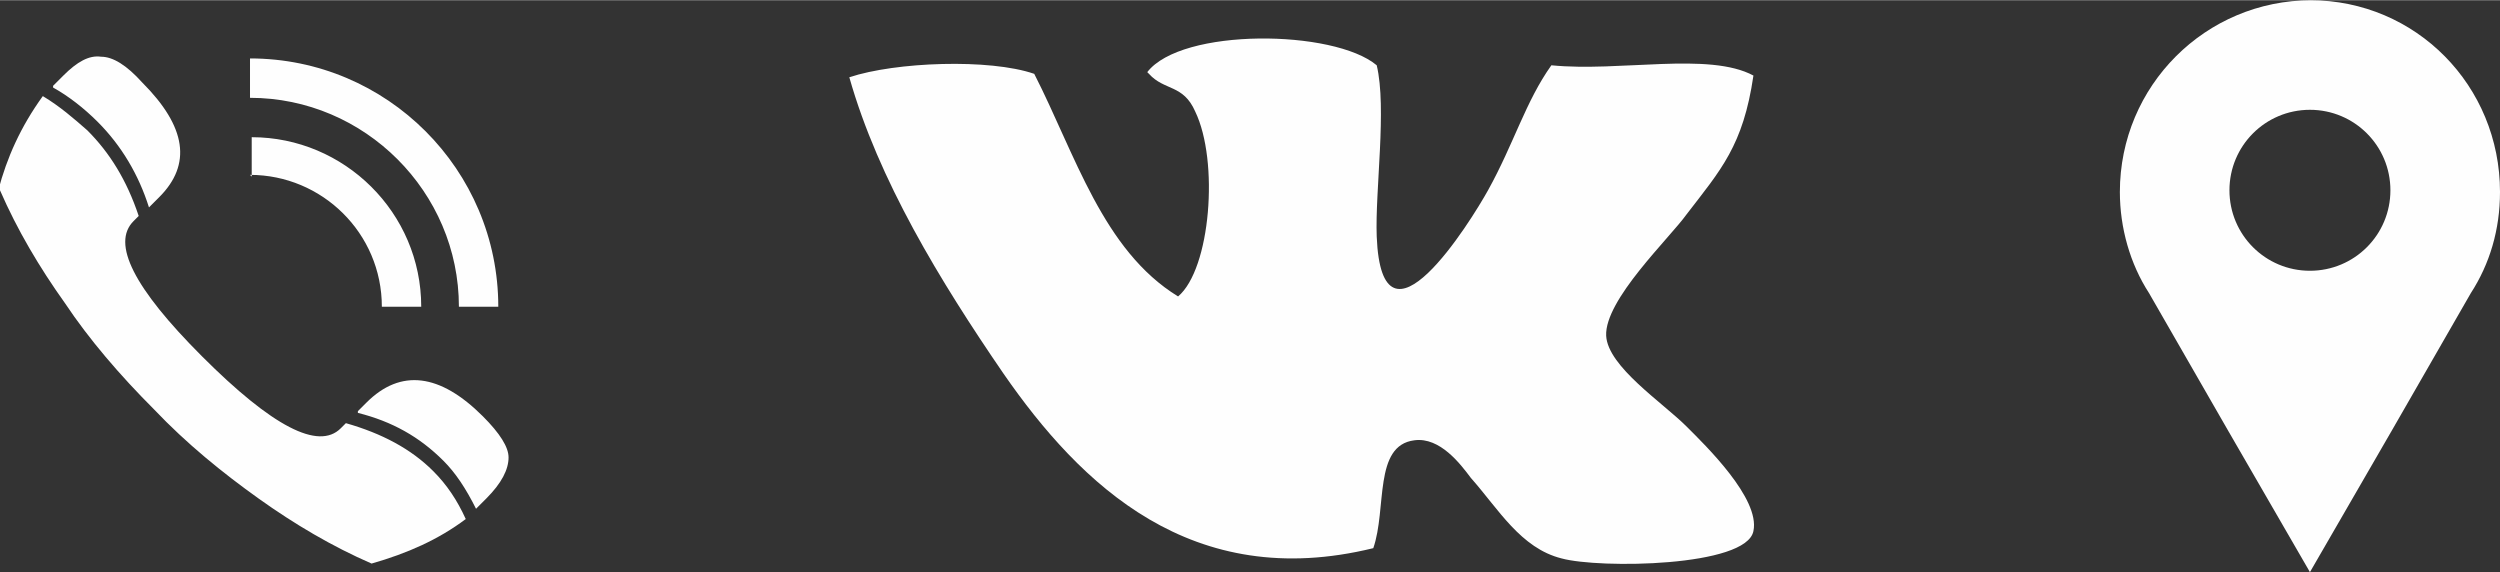 <?xml version="1.0" encoding="UTF-8"?>
<!DOCTYPE svg PUBLIC "-//W3C//DTD SVG 1.1//EN" "http://www.w3.org/Graphics/SVG/1.1/DTD/svg11.dtd">
<!-- Creator: CorelDRAW X5 -->
<svg xmlns="http://www.w3.org/2000/svg" xml:space="preserve" width="13.781mm" height="3.155mm" style="shape-rendering:geometricPrecision; text-rendering:geometricPrecision; image-rendering:optimizeQuality; fill-rule:evenodd; clip-rule:evenodd"
viewBox="0 0 1.46 0.334"
 xmlns:xlink="http://www.w3.org/1999/xlink">
 <rect x="0" y="0" width="1.46" height="0.334" fill="#333333" stroke="none"/>
 <defs>
  <style type="text/css">
   <![CDATA[
    .fil1 {fill:#FEFEFE}
    .fil0 {fill:#FEFEFE;fill-rule:nonzero}
   ]]>
  </style>
 </defs>
 <g id="Слой_x0020_1">
  <path class="fil0" d="M0.209 0.24l0 0 0.005 -0.005c0.02,-0.02 0.043,-0.017 0.068,0.008 0.01,0.01 0.015,0.018 0.015,0.024 0,0.007 -0.004,0.015 -0.013,0.024l-0.006 0.006c-0.006,-0.012 -0.012,-0.021 -0.019,-0.028 -0.014,-0.014 -0.03,-0.023 -0.05,-0.028zm-0.063 -0.206c0.08,0 0.145,0.065 0.145,0.145l-0.023 0c1.05963e-005,-0.067 -0.055,-0.122 -0.122,-0.122l0 -0.023zm0 0.068c0.042,0 0.077,0.034 0.077,0.077l0.023 0c0,-0.055 -0.045,-0.099 -0.099,-0.099l0 0.023zm-0.115 -0.052l0 0 0.006 -0.006c0.008,-0.008 0.015,-0.012 0.022,-0.011 0.007,0 0.015,0.005 0.024,0.015 0.026,0.026 0.029,0.048 0.01,0.067l-0.006 0.006c-0.006,-0.019 -0.016,-0.036 -0.03,-0.05 -0.008,-0.008 -0.017,-0.015 -0.026,-0.02l0 -0zm-0.032 0.061l0 0c0.005,-0.019 0.013,-0.037 0.026,-0.055 0.01,0.006 0.018,0.013 0.026,0.02 0.013,0.013 0.023,0.029 0.03,0.05l-0.003 0.003c-0.013,0.013 0,0.039 0.04,0.079 0.041,0.041 0.068,0.055 0.081,0.042l0.003 -0.003c0.021,0.006 0.038,0.015 0.051,0.028 0.008,0.008 0.014,0.017 0.019,0.028 -0.016,0.012 -0.034,0.02 -0.055,0.026 -0.023,-0.01 -0.045,-0.023 -0.066,-0.038 -0.021,-0.015 -0.042,-0.032 -0.061,-0.052 -0.02,-0.02 -0.038,-0.041 -0.052,-0.062 -0.015,-0.021 -0.028,-0.043 -0.038,-0.066l0 0z"/>
  <path class="fil1" d="M1.349 0.064c0.026,0 0.047,0.021 0.047,0.047 0,0.026 -0.021,0.047 -0.047,0.047 -0.026,0 -0.047,-0.021 -0.047,-0.047 0,-0.026 0.021,-0.047 0.047,-0.047zm0 -0.064c0.062,0 0.111,0.05 0.111,0.112 0,0.022 -0.006,0.042 -0.017,0.059l-0.046 0.08 -0.048 0.083 -0.048 -0.083 -0.046 -0.08c-0.011,-0.017 -0.017,-0.038 -0.017,-0.059 0,-0.062 0.05,-0.112 0.112,-0.112z"/>
  <path class="fil1" d="M0.671 0.043l0 0c0.009,0.01 0.02,0.006 0.027,0.022 0.014,0.029 0.009,0.092 -0.01,0.108 -0.044,-0.027 -0.06,-0.083 -0.084,-0.13 -0.026,-0.009 -0.081,-0.007 -0.108,0.002 0.017,0.06 0.053,0.119 0.09,0.173 0.045,0.065 0.11,0.128 0.216,0.102 0.008,-0.023 -0,-0.06 0.024,-0.063 0.015,-0.002 0.027,0.014 0.033,0.022 0.016,0.018 0.029,0.041 0.053,0.047 0.022,0.006 0.108,0.005 0.112,-0.016 0.004,-0.019 -0.028,-0.05 -0.039,-0.061 -0.014,-0.014 -0.046,-0.035 -0.047,-0.053 -0.001,-0.021 0.037,-0.057 0.047,-0.071 0.02,-0.026 0.033,-0.04 0.039,-0.081 -0.026,-0.014 -0.078,-0.002 -0.118,-0.006 -0.015,0.021 -0.022,0.046 -0.037,0.073 -0.01,0.018 -0.062,0.102 -0.065,0.027 -0.001,-0.027 0.006,-0.075 0,-0.1 -0.025,-0.021 -0.114,-0.022 -0.134,0.004z"/>
 </g>
</svg>
